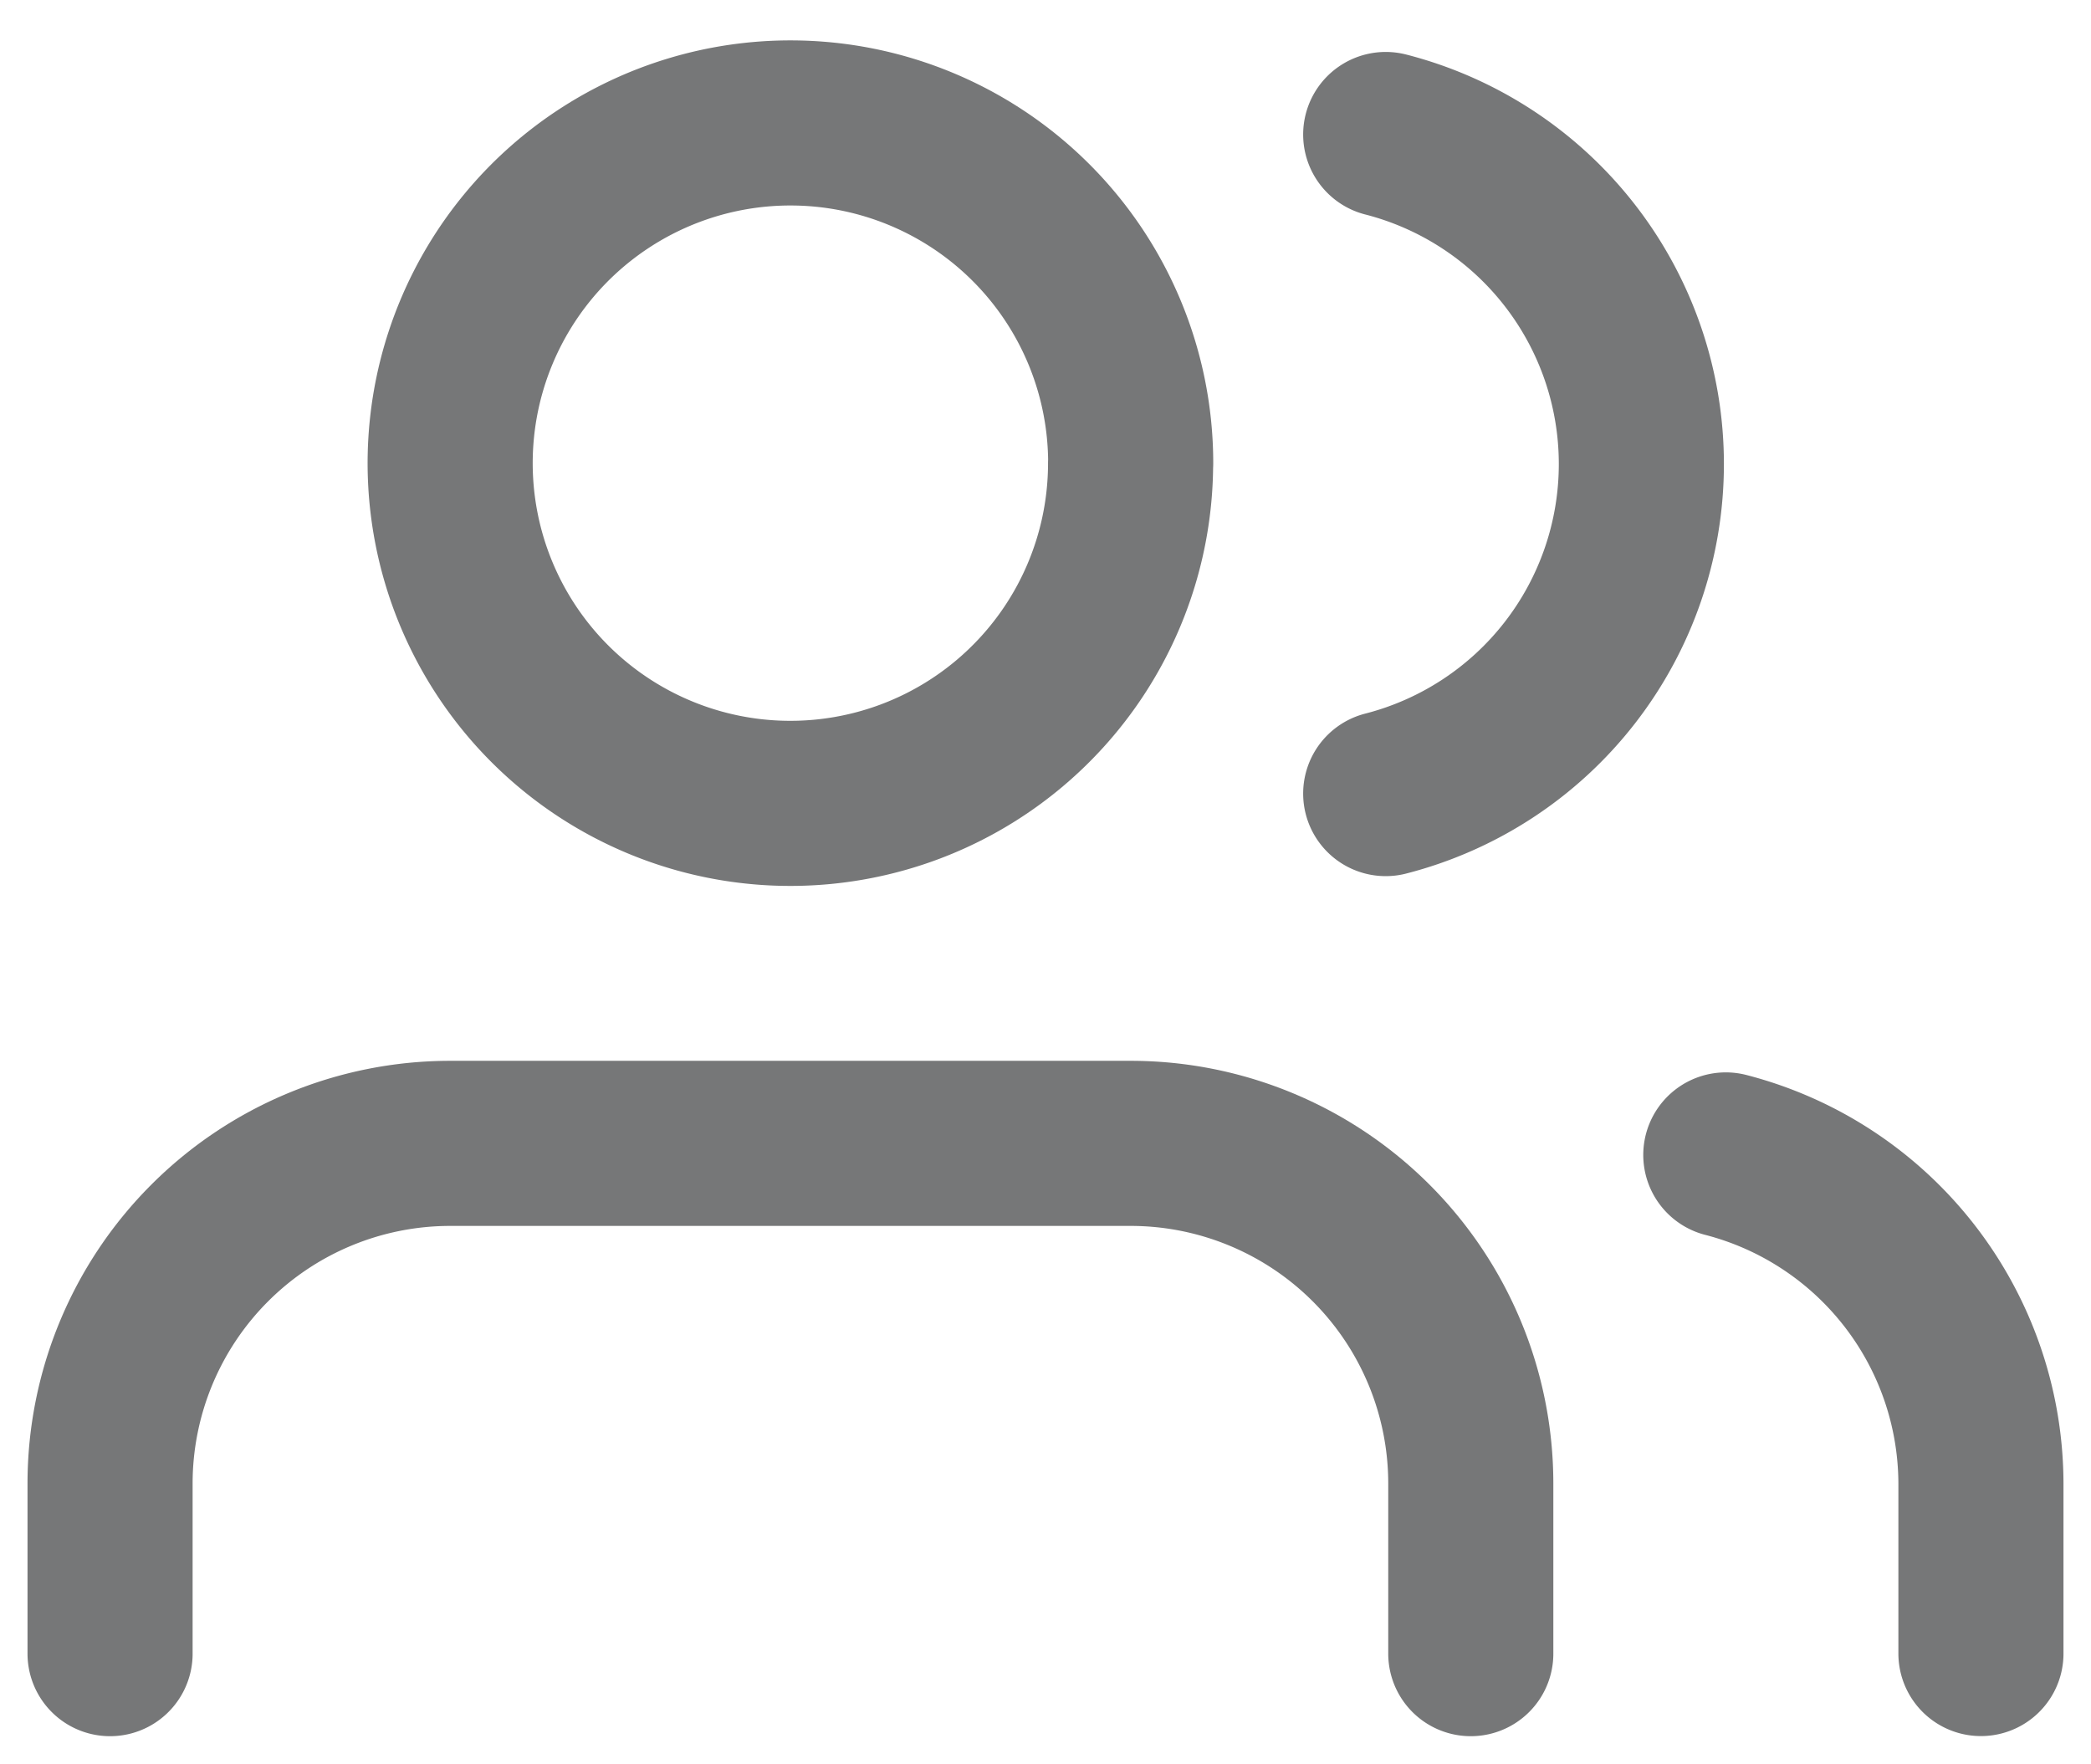 <svg xmlns="http://www.w3.org/2000/svg" width="18.998" height="16.023" viewBox="0 0 18.998 16.023"><defs><style>.a{fill:none;stroke:#767778;stroke-linecap:round;stroke-linejoin:round;stroke-width:1.5px;}</style></defs><g transform="translate(-375.188 -645.93)"><path class="a" d="M13.863,27.136V25.591A3.091,3.091,0,0,0,10.772,22.5H4.591A3.091,3.091,0,0,0,1.5,25.591v1.545" transform="translate(374.688 633.818)"/><path class="a" d="M13.681,7.591A3.091,3.091,0,1,1,10.591,4.5a3.091,3.091,0,0,1,3.091,3.091Z" transform="translate(371.779 642.547)"/><path class="a" d="M32.318,27.23V25.685A3.091,3.091,0,0,0,30,22.7" transform="translate(360.868 633.723)"/><path class="a" d="M24,4.7a3.091,3.091,0,0,1,0,5.988" transform="translate(363.778 642.452)"/></g></svg>